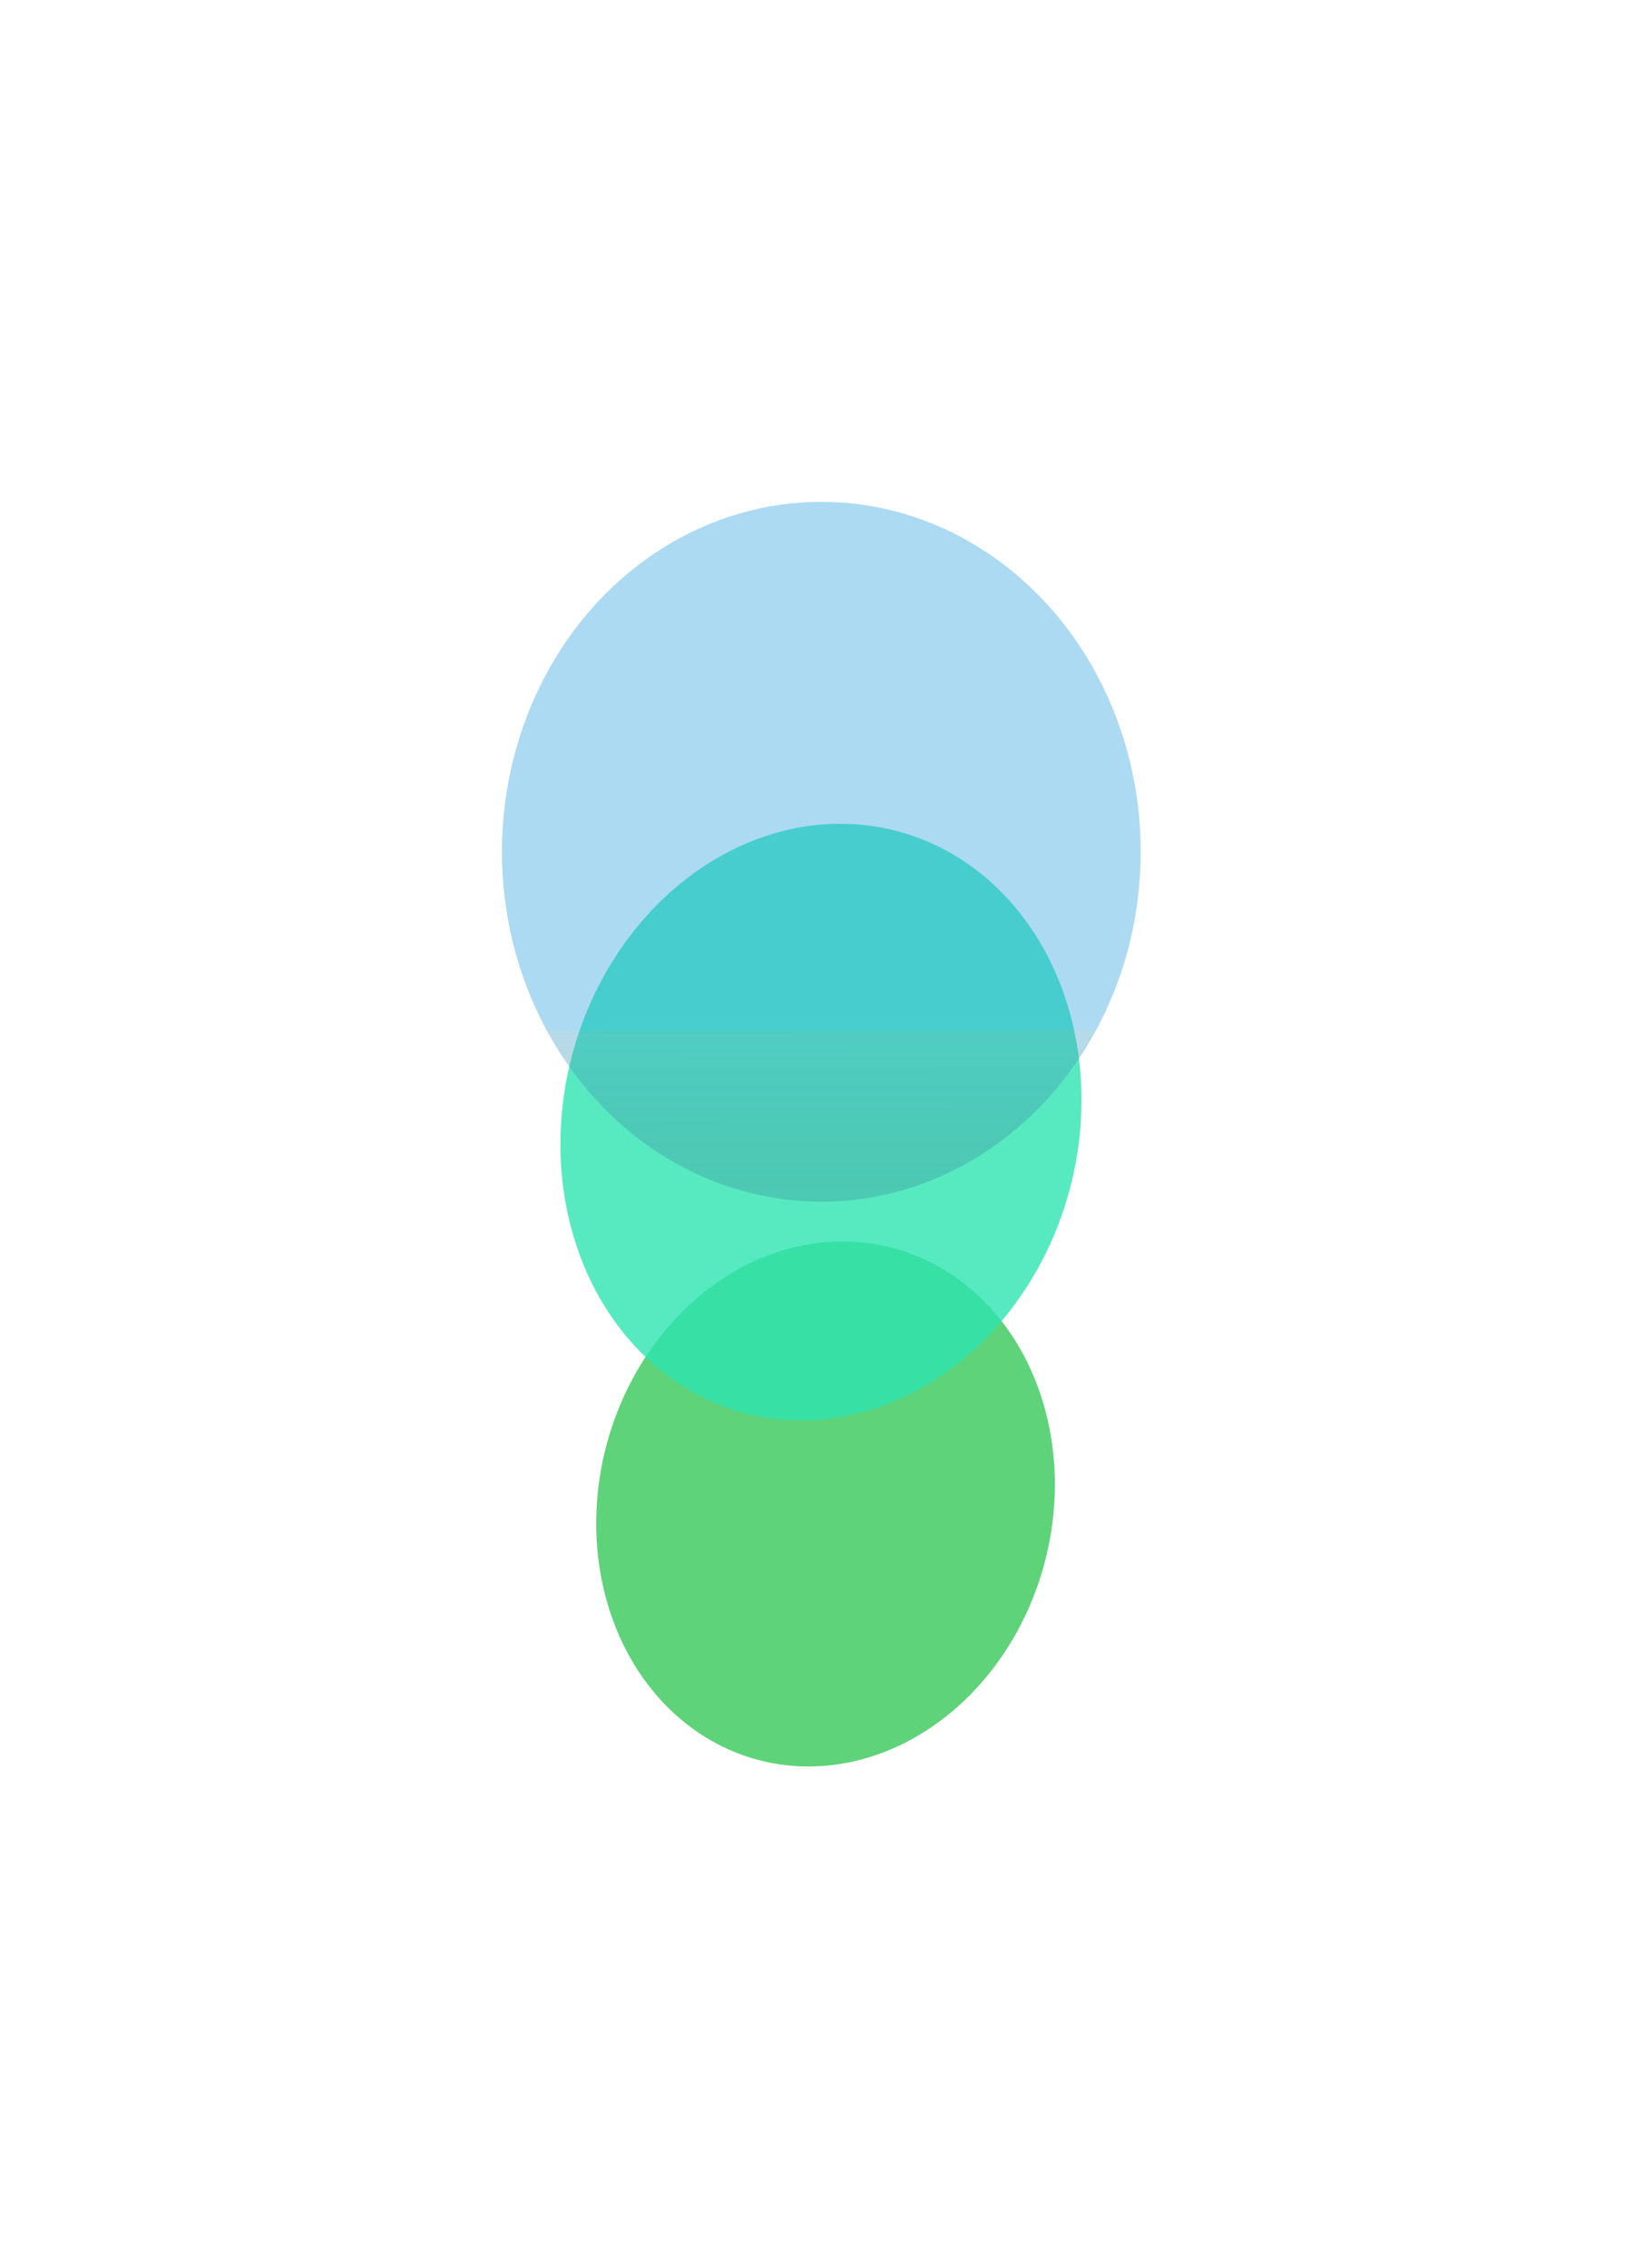 <svg width="655" height="904" viewBox="0 0 655 904" fill="none" xmlns="http://www.w3.org/2000/svg">
<g opacity="0.8" filter="url(#filter0_f_1466_501)">
<ellipse rx="104.481" ry="91.579" transform="matrix(-0.466 0.885 -0.845 -0.535 329.114 599.379)" fill="#36C857"/>
</g>
<g opacity="0.8" filter="url(#filter1_f_1466_501)">
<ellipse rx="118.708" ry="104.049" transform="matrix(-0.466 0.885 -0.845 -0.535 327.287 447.199)" fill="#2DE5B1"/>
</g>
<g opacity="0.8" filter="url(#filter2_f_1466_501)">
<ellipse rx="127.325" ry="139.475" transform="matrix(-1 -8.74228e-08 -8.74228e-08 1 327.434 339.475)" fill="url(#paint0_linear_1466_501)" fill-opacity="0.5"/>
</g>
<defs>
<filter id="filter0_f_1466_501" x="37.648" y="294.767" width="582.931" height="609.223" filterUnits="userSpaceOnUse" color-interpolation-filters="sRGB">
<feFlood flood-opacity="0" result="BackgroundImageFix"/>
<feBlend mode="normal" in="SourceGraphic" in2="BackgroundImageFix" result="shape"/>
<feGaussianBlur stdDeviation="100" result="effect1_foregroundBlur_1466_501"/>
</filter>
<filter id="filter1_f_1466_501" x="23.367" y="128.342" width="607.841" height="637.713" filterUnits="userSpaceOnUse" color-interpolation-filters="sRGB">
<feFlood flood-opacity="0" result="BackgroundImageFix"/>
<feBlend mode="normal" in="SourceGraphic" in2="BackgroundImageFix" result="shape"/>
<feGaussianBlur stdDeviation="100" result="effect1_foregroundBlur_1466_501"/>
</filter>
<filter id="filter2_f_1466_501" x="0.109" y="0" width="654.651" height="678.95" filterUnits="userSpaceOnUse" color-interpolation-filters="sRGB">
<feFlood flood-opacity="0" result="BackgroundImageFix"/>
<feBlend mode="normal" in="SourceGraphic" in2="BackgroundImageFix" result="shape"/>
<feGaussianBlur stdDeviation="100" result="effect1_foregroundBlur_1466_501"/>
</filter>
<linearGradient id="paint0_linear_1466_501" x1="127.456" y1="71.237" x2="127.299" y2="278.95" gradientUnits="userSpaceOnUse">
<stop stop-color="#2FA2E2"/>
<stop offset="0" stop-color="#47A3C8"/>
<stop offset="0.922" stop-color="#060710" stop-opacity="0"/>
</linearGradient>
</defs>
</svg>
